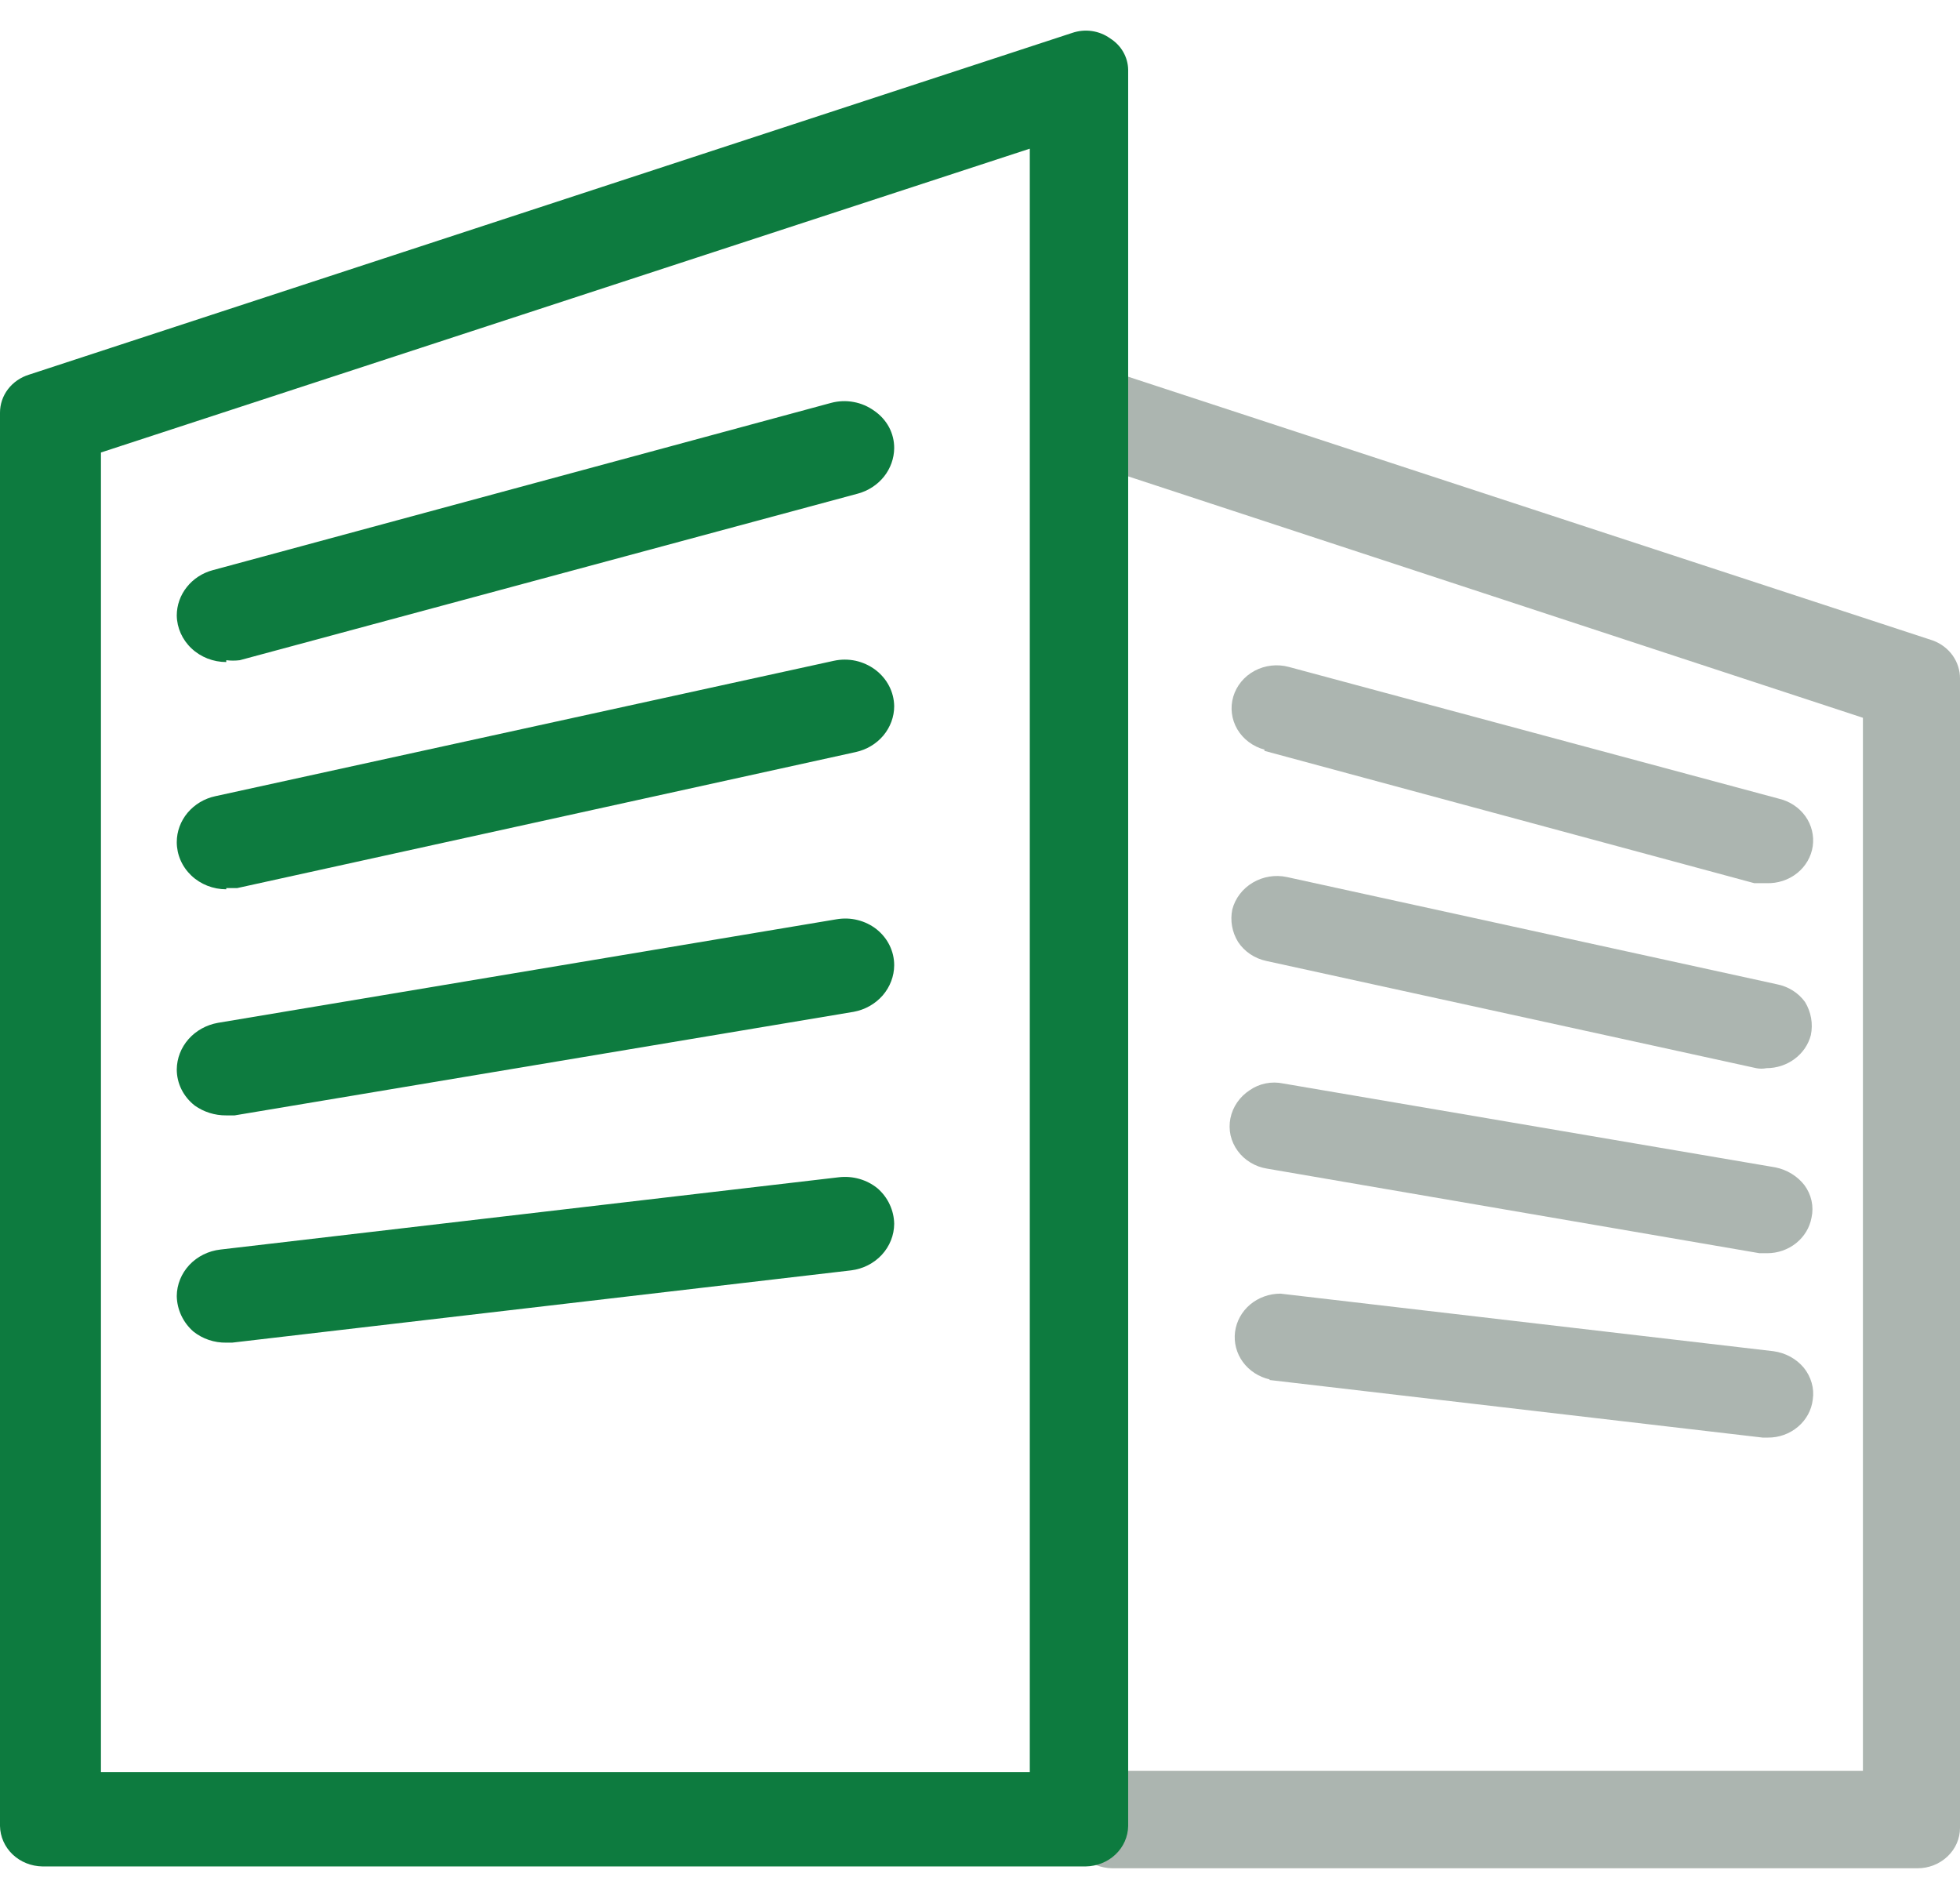 <svg width="32" height="31" viewBox="0 0 32 31" fill="none" xmlns="http://www.w3.org/2000/svg">
<path d="M19.154 29.109H17.286V30.239H19.154V29.109Z" fill="#ADB6B1"/>
<path d="M31.559 10.457L17.464 5.837V29.84C17.467 30.014 17.541 30.18 17.67 30.304C17.799 30.427 17.974 30.497 18.157 30.5H31.307C31.491 30.5 31.667 30.43 31.797 30.306C31.927 30.183 32 30.015 32 29.84V11.078C32.001 10.944 31.959 10.813 31.881 10.702C31.802 10.591 31.69 10.506 31.559 10.457ZM30.415 11.718V28.91H18.419V7.777L30.415 11.718Z" fill="#ACB5B0"/>
<path d="M20.644 12.258L28.641 14.418H28.841C29.023 14.424 29.201 14.366 29.34 14.255C29.48 14.143 29.571 13.986 29.596 13.814C29.62 13.642 29.577 13.467 29.475 13.324C29.372 13.181 29.217 13.079 29.04 13.038L21.043 10.888C20.855 10.837 20.654 10.86 20.483 10.951C20.313 11.042 20.188 11.194 20.135 11.373C20.082 11.552 20.106 11.743 20.201 11.906C20.297 12.068 20.456 12.187 20.644 12.238V12.258Z" fill="#ACB5B0"/>
<path d="M29.009 16.068L21.011 14.318C20.821 14.277 20.621 14.31 20.455 14.408C20.287 14.507 20.166 14.665 20.119 14.848C20.082 15.03 20.115 15.218 20.214 15.378C20.265 15.456 20.333 15.524 20.412 15.577C20.491 15.63 20.581 15.668 20.675 15.688L28.673 17.438C28.728 17.449 28.785 17.449 28.841 17.438C29.007 17.438 29.169 17.385 29.3 17.287C29.432 17.189 29.525 17.052 29.565 16.898C29.603 16.713 29.569 16.521 29.47 16.358C29.362 16.208 29.196 16.104 29.009 16.068Z" fill="#ACB5B0"/>
<path d="M20.686 19.078L28.726 20.459H28.852C29.024 20.459 29.192 20.401 29.325 20.294C29.457 20.188 29.546 20.041 29.576 19.878C29.596 19.787 29.596 19.693 29.576 19.602C29.556 19.511 29.517 19.425 29.46 19.348C29.345 19.2 29.177 19.097 28.988 19.058L20.949 17.688C20.855 17.668 20.757 17.668 20.663 17.687C20.569 17.706 20.48 17.744 20.403 17.798C20.238 17.906 20.125 18.071 20.088 18.258C20.07 18.35 20.071 18.444 20.091 18.535C20.112 18.625 20.151 18.712 20.207 18.788C20.262 18.864 20.333 18.929 20.416 18.979C20.498 19.029 20.59 19.063 20.686 19.078Z" fill="#ACB5B0"/>
<path d="M20.728 22.529L28.778 23.469H28.862C29.043 23.471 29.218 23.408 29.354 23.293C29.489 23.179 29.576 23.021 29.596 22.849C29.61 22.758 29.604 22.664 29.578 22.575C29.553 22.486 29.509 22.402 29.45 22.329C29.328 22.182 29.151 22.086 28.956 22.059L20.906 21.119C20.724 21.119 20.547 21.182 20.41 21.297C20.274 21.412 20.186 21.571 20.164 21.744C20.142 21.916 20.187 22.091 20.291 22.234C20.395 22.377 20.551 22.478 20.728 22.519V22.529Z" fill="#ACB5B0"/>
<path d="M18.125 0.627C18.038 0.564 17.936 0.523 17.828 0.507C17.719 0.491 17.609 0.502 17.506 0.537L0.472 6.117C0.335 6.16 0.215 6.242 0.13 6.354C0.045 6.465 -0 6.6 1.89975e-06 6.737V29.81C0.003 29.984 0.077 30.151 0.206 30.274C0.335 30.397 0.51 30.467 0.693 30.47H17.726C17.909 30.467 18.084 30.397 18.213 30.274C18.343 30.151 18.416 29.984 18.419 29.81V1.137C18.417 1.035 18.389 0.936 18.338 0.847C18.287 0.758 18.214 0.683 18.125 0.627ZM16.813 2.427V28.93H1.648V7.387L16.813 2.427Z" fill="#0D7B3F"/>
<path d="M3.694 10.778C3.767 10.787 3.842 10.787 3.915 10.778L14.011 8.057C14.179 8.01 14.327 7.913 14.433 7.78C14.539 7.646 14.597 7.484 14.599 7.317C14.6 7.198 14.571 7.08 14.515 6.974C14.458 6.868 14.375 6.776 14.274 6.707C14.175 6.635 14.06 6.585 13.938 6.563C13.816 6.54 13.69 6.545 13.57 6.577L3.474 9.308C3.305 9.353 3.156 9.45 3.05 9.584C2.944 9.717 2.886 9.88 2.886 10.048C2.889 10.25 2.975 10.443 3.127 10.586C3.278 10.728 3.482 10.808 3.694 10.808V10.778Z" fill="#0D7B3F"/>
<path d="M3.694 14.498H3.873L13.969 12.278C14.148 12.239 14.307 12.144 14.422 12.008C14.536 11.871 14.599 11.702 14.599 11.528C14.597 11.413 14.569 11.3 14.515 11.197C14.462 11.095 14.385 11.005 14.291 10.934C14.196 10.863 14.086 10.813 13.969 10.787C13.851 10.762 13.73 10.762 13.612 10.788L3.516 12.998C3.337 13.036 3.178 13.132 3.063 13.268C2.949 13.404 2.886 13.573 2.886 13.748C2.886 13.952 2.971 14.148 3.123 14.293C3.274 14.437 3.48 14.518 3.694 14.518V14.498Z" fill="#0D7B3F"/>
<path d="M3.694 18.209H3.831L13.938 16.518C14.123 16.484 14.29 16.389 14.411 16.251C14.531 16.112 14.598 15.938 14.599 15.758C14.599 15.646 14.574 15.536 14.524 15.434C14.475 15.333 14.402 15.243 14.312 15.171C14.222 15.1 14.116 15.048 14.002 15.02C13.889 14.991 13.77 14.988 13.654 15.008L3.558 16.698C3.371 16.731 3.201 16.825 3.079 16.963C2.956 17.102 2.888 17.277 2.886 17.458C2.886 17.571 2.912 17.683 2.963 17.785C3.014 17.887 3.088 17.977 3.18 18.049C3.328 18.154 3.509 18.211 3.694 18.209Z" fill="#0D7B3F"/>
<path d="M3.694 21.919H3.789L13.896 20.739C14.09 20.715 14.268 20.624 14.397 20.485C14.526 20.345 14.598 20.165 14.599 19.979C14.597 19.869 14.572 19.762 14.525 19.662C14.479 19.562 14.411 19.473 14.326 19.399C14.24 19.329 14.139 19.277 14.031 19.246C13.922 19.215 13.809 19.206 13.696 19.219L3.6 20.399C3.404 20.421 3.224 20.51 3.092 20.65C2.961 20.79 2.887 20.971 2.886 21.159C2.888 21.268 2.913 21.376 2.96 21.476C3.007 21.576 3.074 21.665 3.159 21.739C3.309 21.858 3.499 21.922 3.694 21.919Z" fill="#0D7B3F"/>
</svg>
